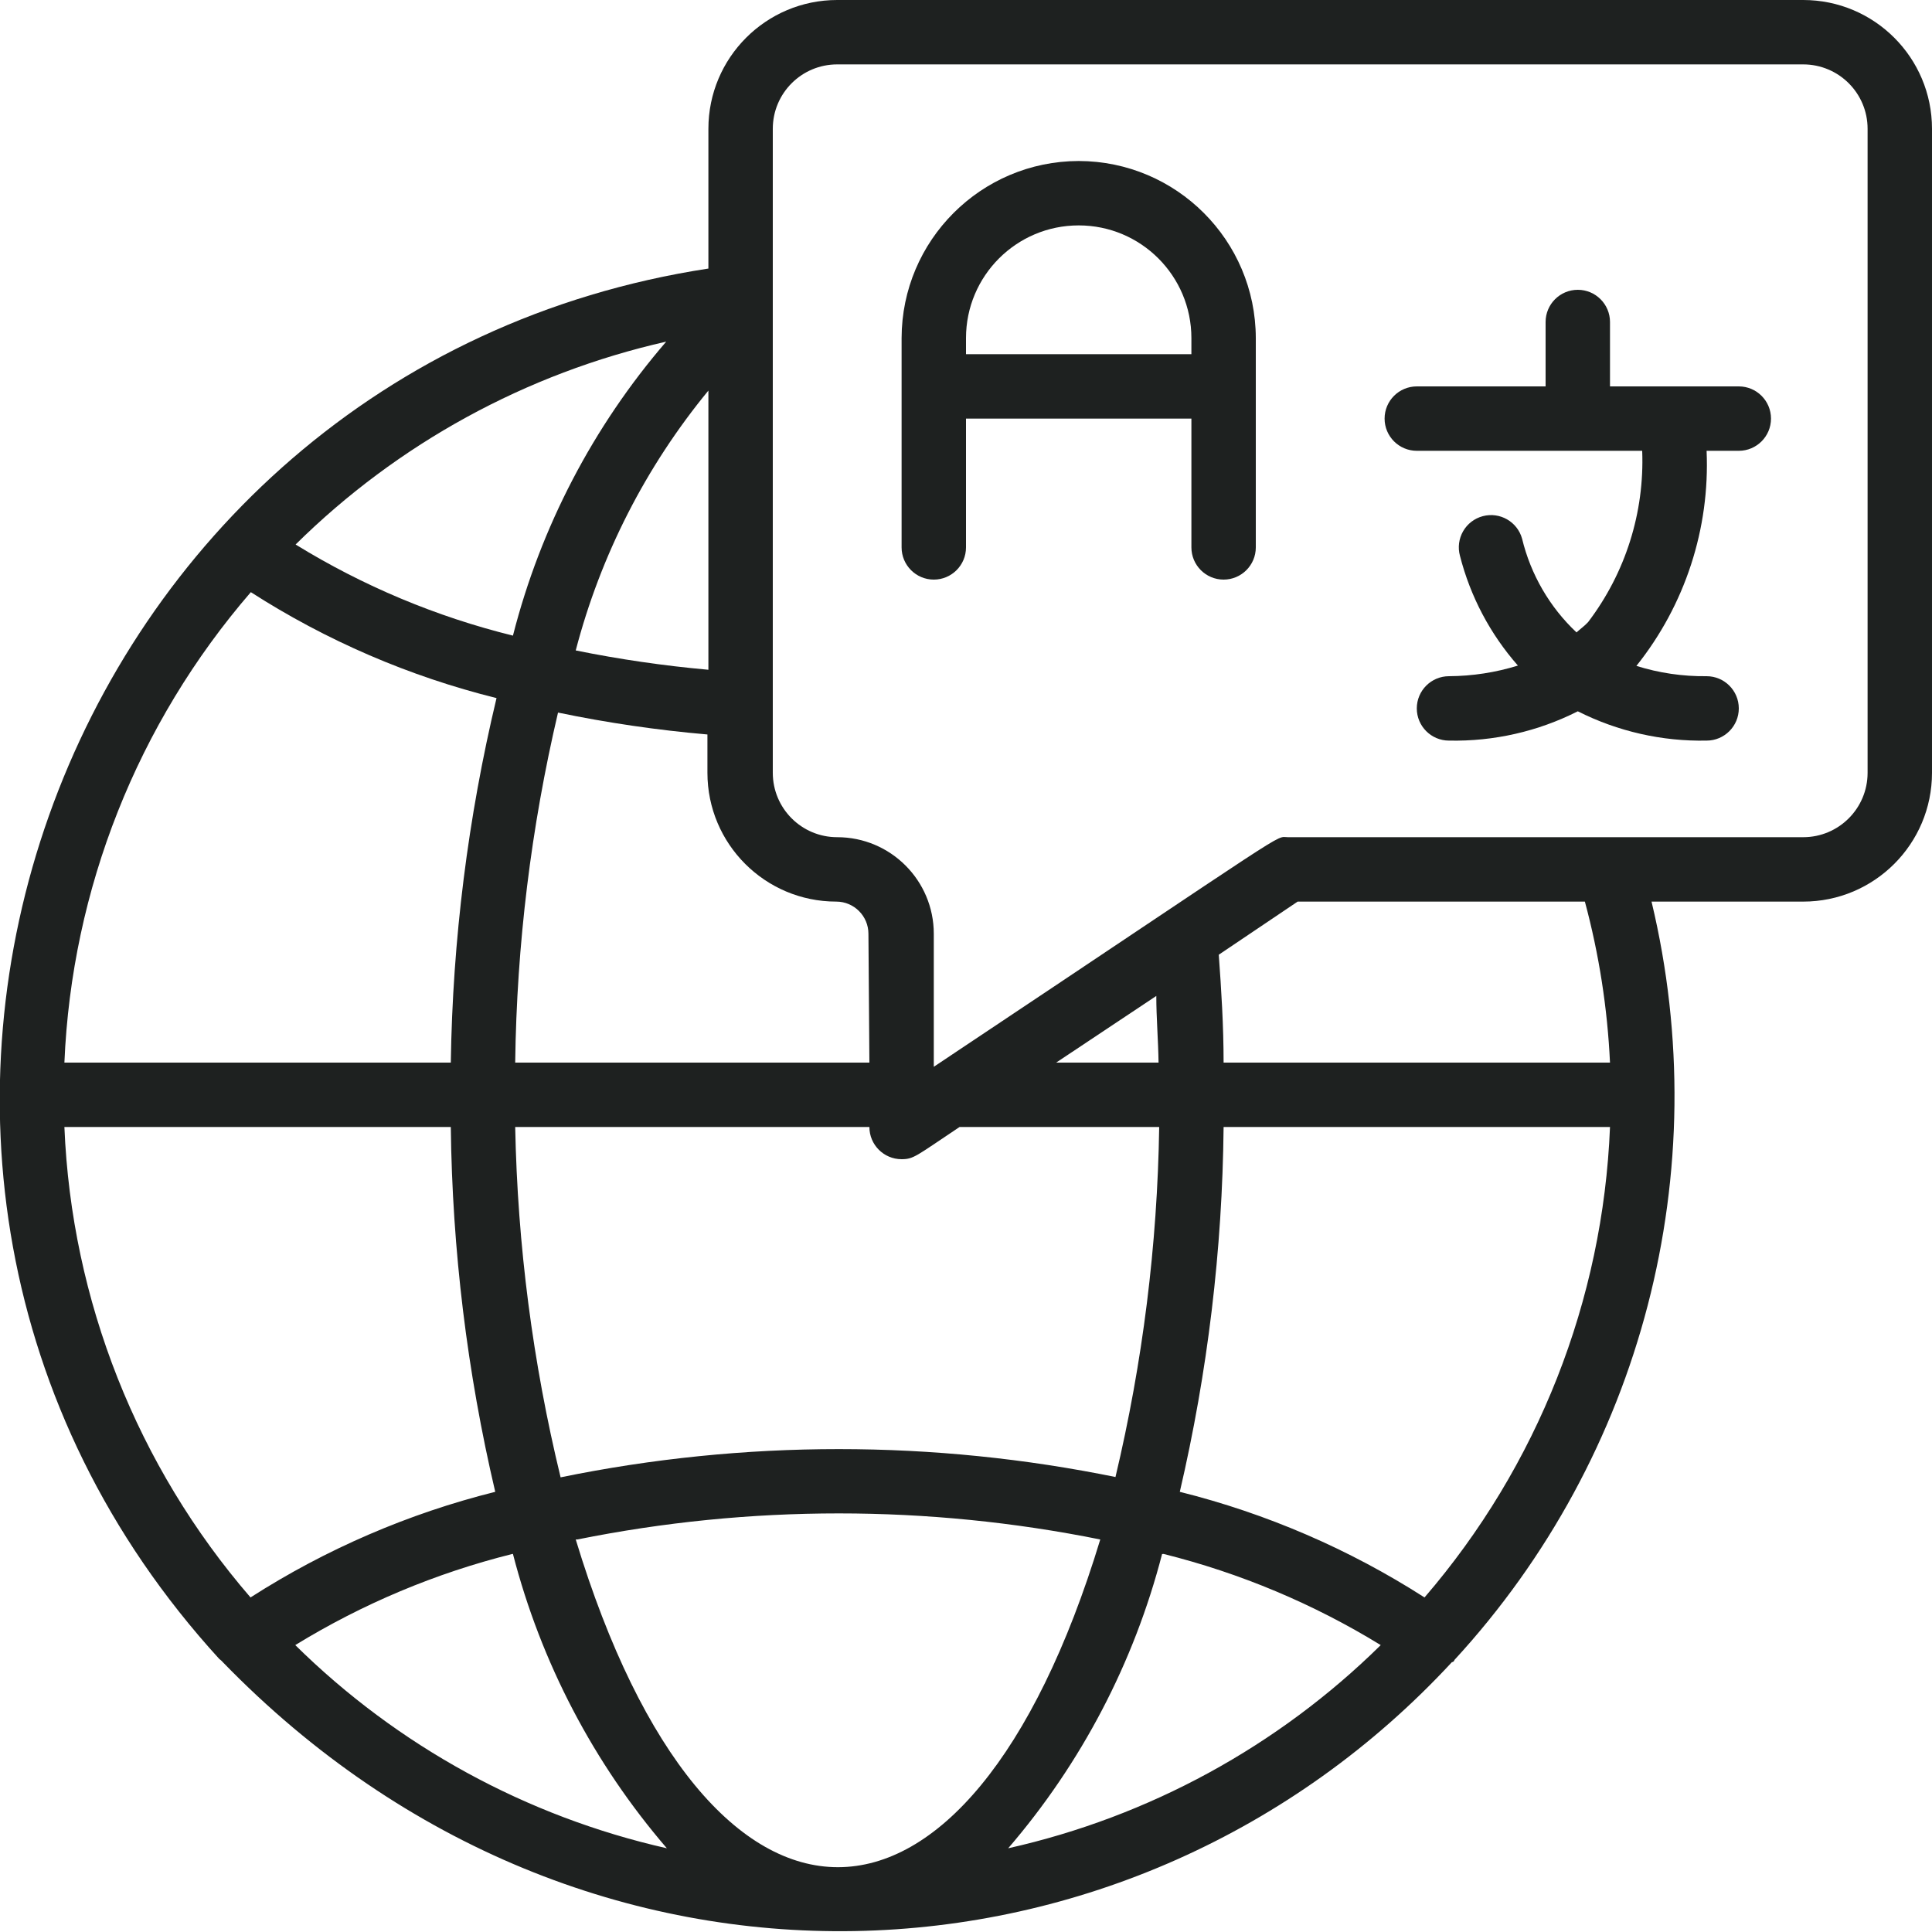 <?xml version="1.0"?>
<svg xmlns="http://www.w3.org/2000/svg" height="512" viewBox="0 0 60 60" width="512"><g><g id="002---Global-Language" transform="translate(-1)"><path id="Shape" d="m57 0h-30c-2.209 0-4 1.791-4 4v4.34c-20.32 3.11-29.23 27.81-15.19 43.18 0 0 .08.06.11.1 11.28 11.62 28.31 10.65 38.17 0 0 0 .06 0 .08-.07 5.835-6.341 8.129-15.171 6.12-23.55h4.71c2.209 0 4-1.791 4-4v-20c0-2.209-1.791-4-4-4zm-20.09 30.93c0 .68.06 1.37.07 2.07h-3.18zm14.09 4.07c-.216 5.381-2.246 10.53-5.76 14.61-2.338-1.499-4.905-2.607-7.6-3.28.866-3.716 1.322-7.515 1.36-11.33zm-48 0h12c.045 3.816.507 7.615 1.38 11.33-2.695.673-5.262 1.781-7.6 3.28-3.522-4.077-5.559-9.227-5.78-14.61zm5.79-16.61c2.346 1.507 4.924 2.618 7.63 3.29-.887 3.71-1.363 7.506-1.42 11.32h-12c.226-5.384 2.267-10.533 5.79-14.61zm14.21 2.41c-1.383-.124-2.759-.324-4.12-.6.772-2.957 2.178-5.71 4.12-8.07zm-6.07-1.06c-2.383-.588-4.66-1.543-6.75-2.83 3.173-3.134 7.16-5.316 11.51-6.3-2.271 2.635-3.9 5.76-4.76 9.13zm0 28.52c.872 3.373 2.508 6.5 4.78 9.14-4.36-.985-8.358-3.171-11.54-6.31 2.089-1.282 4.362-2.236 6.74-2.83zm2-.45c5.359-1.08 10.881-1.08 16.24 0-4.12 13.56-12.17 13.58-16.29 0zm18.21.45c2.378.594 4.651 1.548 6.74 2.83-3.19 3.144-7.199 5.331-11.57 6.31 2.272-2.64 3.908-5.767 4.78-9.14zm-1.45-2.38c-5.701-1.169-11.579-1.169-17.28 0-.865-3.564-1.338-7.213-1.41-10.88h11c0 .552.448 1 1 1 .38 0 .45-.1 1.8-1h6.2c-.056 3.665-.512 7.314-1.36 10.88zm-7.69-12.88h-11c.047-3.661.493-7.306 1.33-10.87 1.532.318 3.081.545 4.64.68v1.19c0 2.209 1.791 4 4 4 .552 0 1 .448 1 1zm23 0h-12c0-1.14-.07-2.26-.15-3.35l2.45-1.65h8.92c.44 1.634.701 3.31.78 5zm8-9c0 1.105-.895 2-2 2h-16c-.44 0 .43-.49-11 7.13v-4.13c0-1.657-1.343-3-3-3-1.105 0-2-.895-2-2v-20c0-1.105.895-2 2-2h30c1.105 0 2 .895 2 2z" data-original="#000000" class="active-path" style="fill:#1E2120" data-old_color="#000000"/><path id="Shape" d="m34.5 5c-3.035.006-5.494 2.465-5.5 5.5v6.5c0 .552.448 1 1 1s1-.448 1-1v-4h7v4c0 .552.448 1 1 1s1-.448 1-1v-6.5c-.006-3.035-2.465-5.494-5.5-5.5zm-3.5 6v-.5c0-1.933 1.567-3.5 3.5-3.5s3.5 1.567 3.5 3.5v.5z" data-original="#000000" class="active-path" style="fill:#1E2120" data-old_color="#000000"/><path id="Shape" d="m55 12h-4v-2c0-.552-.448-1-1-1s-1 .448-1 1v2h-4c-.552 0-1 .448-1 1s.448 1 1 1h7c.074 1.915-.52 3.795-1.68 5.32-.11.12-.24.21-.36.32-.834-.785-1.421-1.797-1.69-2.91-.146-.528-.69-.84-1.22-.7-.258.068-.478.236-.611.467s-.169.506-.099.763c.322 1.263.939 2.431 1.8 3.41-.693.215-1.414.326-2.14.33-.552 0-1 .448-1 1s.448 1 1 1c1.388.029 2.762-.283 4-.91 1.239.625 2.612.938 4 .91.552 0 1-.448 1-1s-.448-1-1-1c-.739.009-1.475-.099-2.18-.32 1.511-1.89 2.285-4.263 2.18-6.68h1c.552 0 1-.448 1-1s-.448-1-1-1z" data-original="#000000" class="active-path" style="fill:#1E2120" data-old_color="#000000"/></g></g> </svg>
